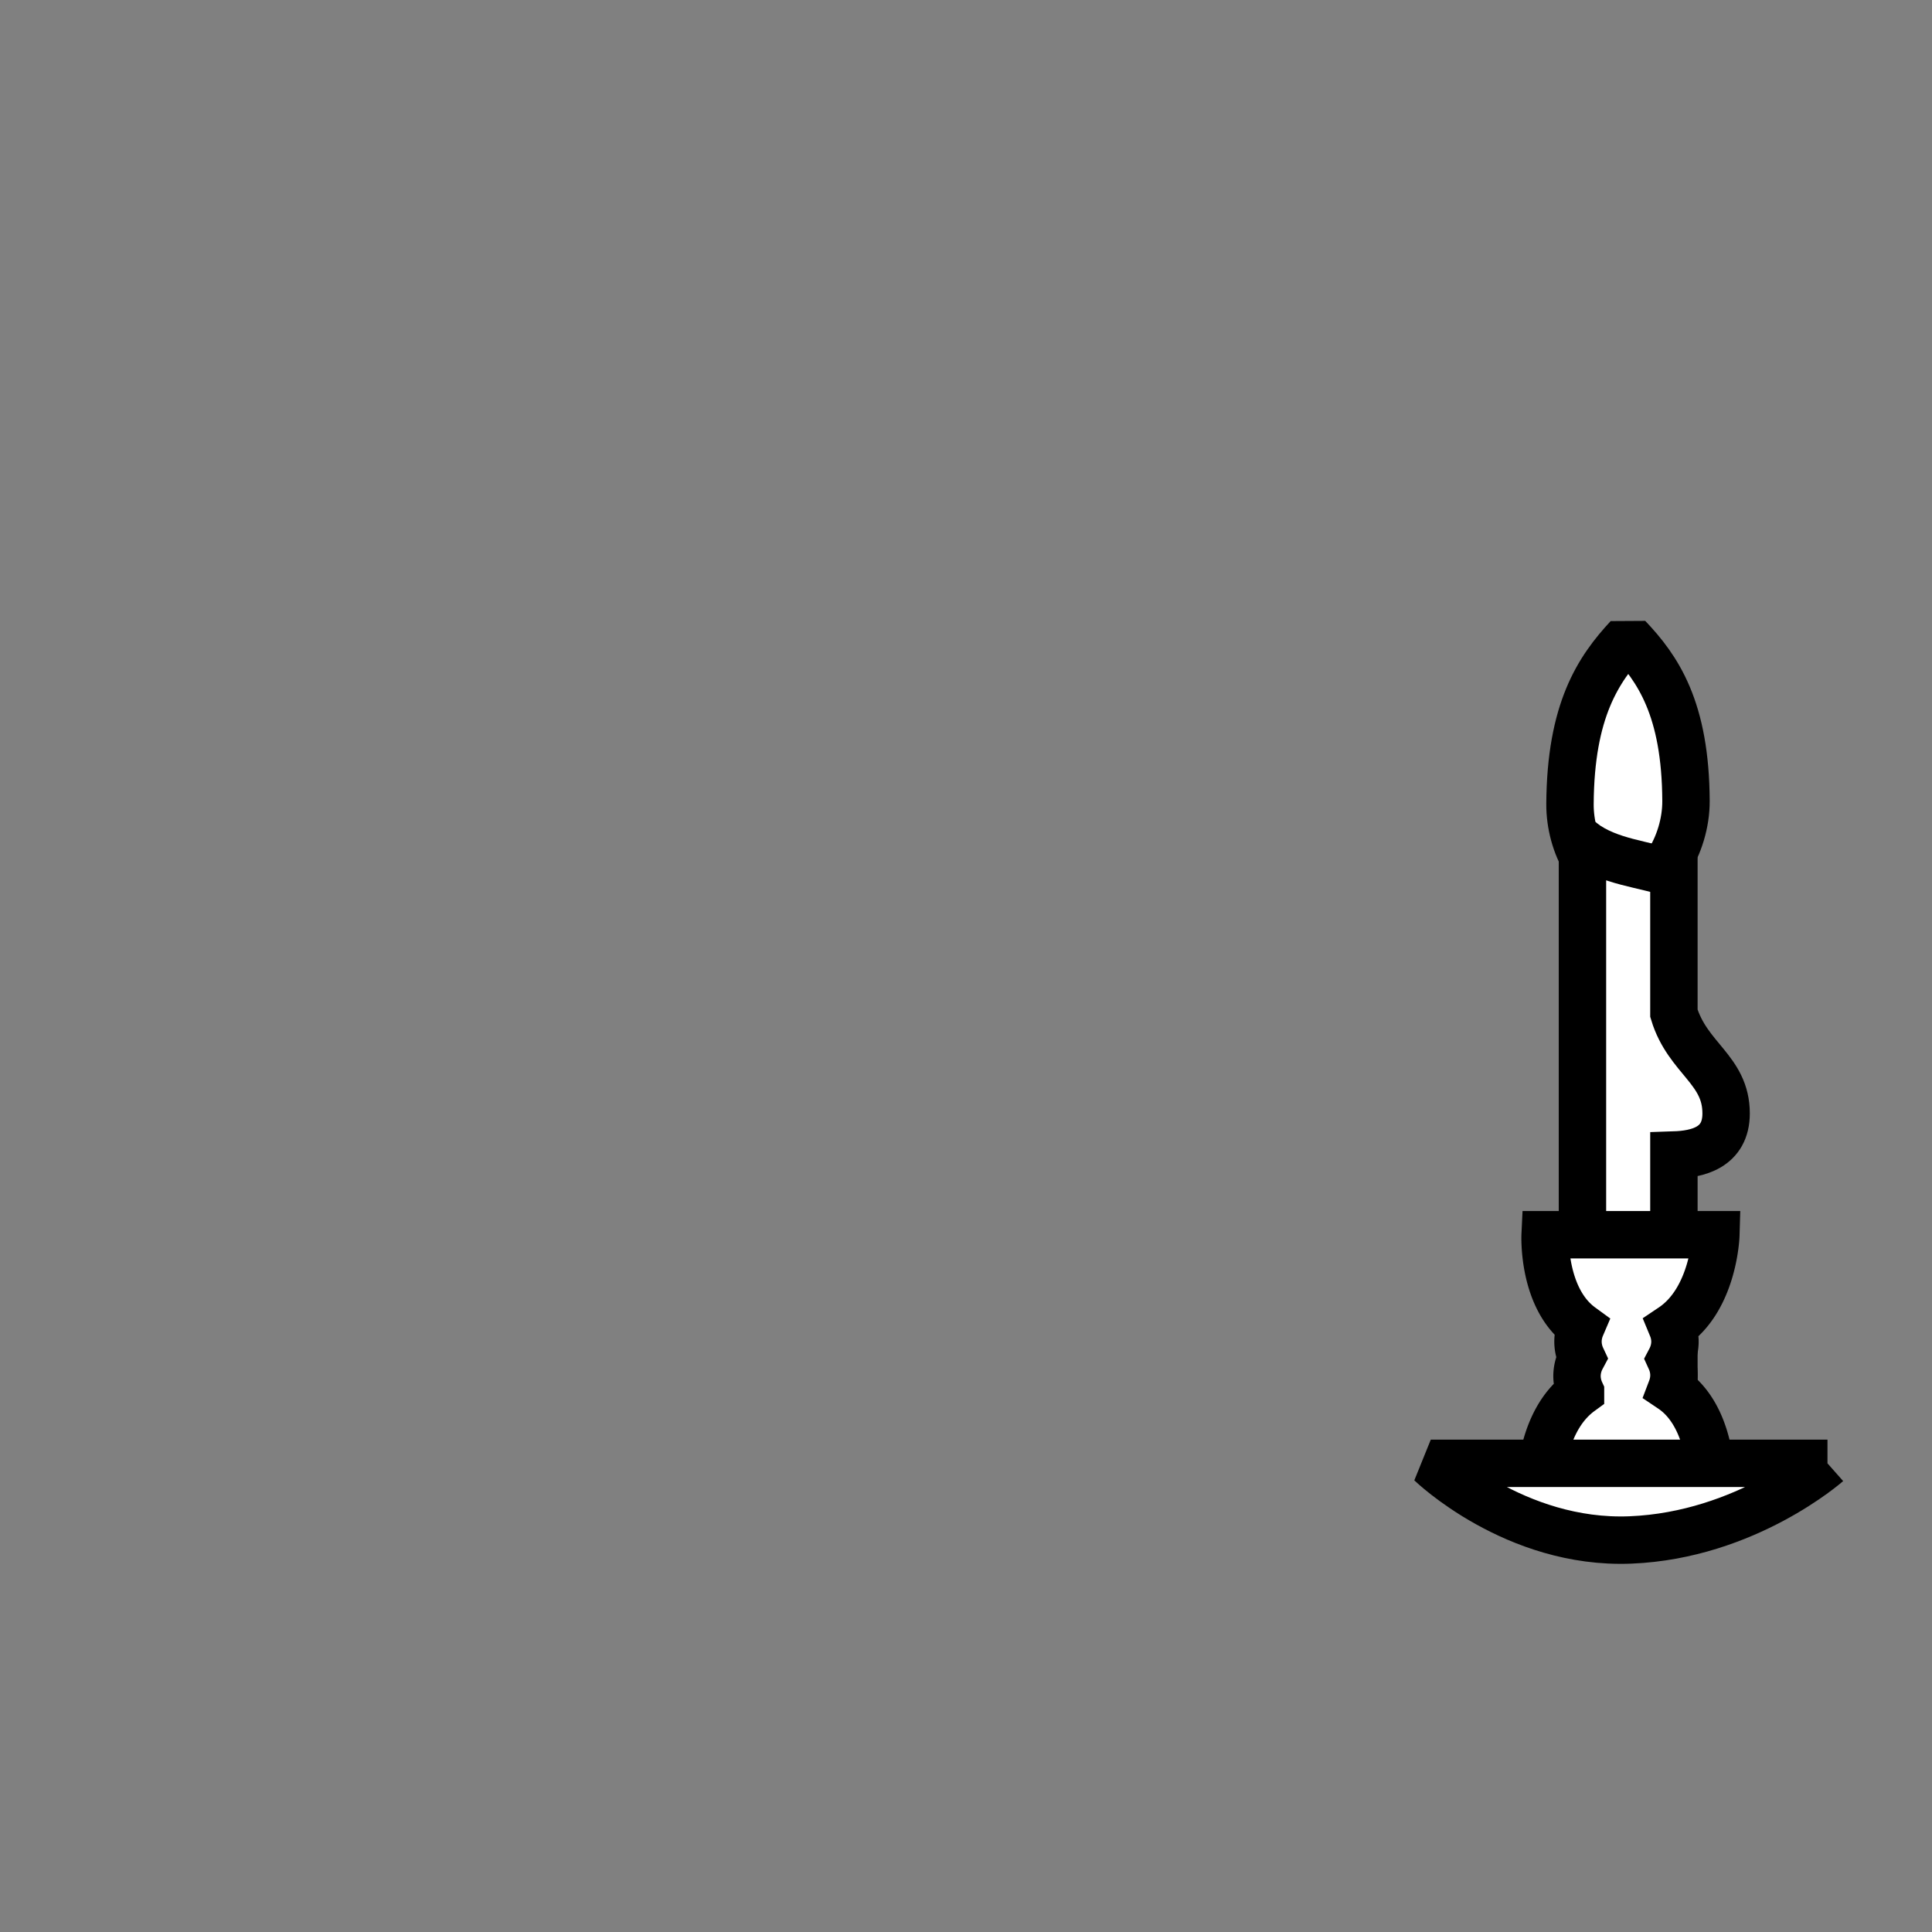 <?xml version="1.0" encoding="UTF-8" standalone="no"?>
<!--?xml version="1.0" encoding="UTF-8" standalone="no"?-->

<!-- Created with Inkscape (http://www.inkscape.org/) -->

<svg
   xmlns:dc="http://purl.org/dc/elements/1.1/"
   xmlns:cc="http://creativecommons.org/ns#"
   xmlns:rdf="http://www.w3.org/1999/02/22-rdf-syntax-ns#"
   xmlns:svg="http://www.w3.org/2000/svg"
   xmlns="http://www.w3.org/2000/svg"
   xmlns:sodipodi="http://sodipodi.sourceforge.net/DTD/sodipodi-0.dtd"
   xmlns:inkscape="http://www.inkscape.org/namespaces/inkscape"
   width="100%"
   height="100%"
   viewBox="0 0 90 90"
   id="svg2"
   version="1.1"
   inkscape:version="0.92.3 (2405546, 2018-03-11)"
   sodipodi:docname="tool-candle-right.svg"
   class="magic-left"
   data-z="1200"
   data-slots="right-weapon"
   data-tags="new+right-hand+weapon">
  <rect x="0" y="0" width="90" height="90" fill="#808080" stroke="none"/>
  <defs
     id="defs4" />
  <sodipodi:namedview
     id="base"
     pagecolor="#ffffff"
     bordercolor="#666666"
     borderopacity="1.0"
     inkscape:pageopacity="0.0"
     inkscape:pageshadow="2"
     inkscape:zoom="15.96481"
     inkscape:cx="35.67865"
     inkscape:cy="37.848636"
     inkscape:document-units="in"
     inkscape:current-layer="layer1"
     showgrid="false"
     units="in"
     inkscape:window-width="3840"
     inkscape:window-height="2132"
     inkscape:window-x="3840"
     inkscape:window-y="0"
     inkscape:window-maximized="1">
    <inkscape:grid
       type="xygrid"
       id="grid2994"
       empspacing="5"
       visible="true"
       enabled="true"
       snapvisiblegridlinesonly="true"
       units="in"
       spacingx="1.344"
       spacingy="1.344"
       originx="0"
       originy="0" />
  </sodipodi:namedview>
  <g
     inkscape:groupmode="layer"
     id="layer3"
     class="flame"
     inkscape:label="flame">
    <path
       style="opacity:1;vector-effect:none;fill:#ffffff;fill-opacity:1;stroke:#000000;stroke-width:2.208;stroke-linecap:butt;stroke-linejoin:bevel;stroke-miterlimit:4;stroke-dasharray:none;stroke-dashoffset:0;stroke-opacity:1"
       d="m 75.841,29.683 c 1.389,1.463 2.678,3.324 2.699,7.626 0.01,2.073 -1.346,4.195 -2.699,4.155 -1.637,-0.048 -2.717,-2.126 -2.705,-4.015 0.027,-4.363 1.322,-6.275 2.705,-7.766 z"
       id="path846"
       inkscape:connector-curvature="0"
       sodipodi:nodetypes="csssc" />
  </g>
  <g
     inkscape:groupmode="layer"
     id="layer2"
     inkscape:label="candle"
     class="candle">
    <path
       style="opacity:1;vector-effect:none;fill:#ffffff;fill-opacity:1;stroke:#000000;stroke-width:2.208;stroke-linecap:butt;stroke-linejoin:miter;stroke-miterlimit:4;stroke-dasharray:none;stroke-dashoffset:0;stroke-opacity:1"
       d="m 73.717,39.227 c 1.27,0.952 2.854,1.003 4.26,1.496 v 6.479 c 0.642,2.114 2.432,2.616 2.432,4.666 0,1.599 -1.328,1.902 -2.432,1.938 V 64.946 h -4.26 z"
       id="rect838"
       inkscape:connector-curvature="0" />
  </g>
  <g
     inkscape:label="holder"
     inkscape:groupmode="layer"
     id="layer1"
     class="holder"
     transform="translate(0,-962.36)"
     style="display:inline">
    <path
       style="opacity:1;vector-effect:none;fill:#ffffff;fill-opacity:1;stroke:#000000;stroke-width:2.208;stroke-linecap:butt;stroke-linejoin:miter;stroke-miterlimit:4;stroke-dasharray:none;stroke-dashoffset:0;stroke-opacity:1"
       d="m 79.932,1019.878 c 0,0 -0.085,2.991 -2.043,4.305 a 2.259,1.993 0 0 1 0.137,0.676 2.259,1.993 0 0 1 -0.209,0.83 1.993,2.259 87.752 0 1 0.16,0.662 1.993,2.259 87.752 0 1 -0.117,0.709 c 1.868,1.255 1.842,4.209 1.842,4.209 l -7.947,0.311 c 0,0 -0.033,-2.991 1.871,-4.381 a 1.993,2.259 87.752 0 1 -0.162,-0.67 1.993,2.259 87.752 0 1 0.215,-0.916 2.259,1.993 0 0 1 -0.17,-0.754 2.259,1.993 0 0 1 0.145,-0.703 c -1.818,-1.327 -1.676,-4.277 -1.676,-4.277 z"
       id="path897"
       inkscape:connector-curvature="0" />
    <path
       style="fill:#ffffff;fill-opacity:1;stroke:#000000;stroke-width:2.208;stroke-linecap:butt;stroke-linejoin:bevel;stroke-miterlimit:4;stroke-dasharray:none;stroke-opacity:1"
       d="M 85.131,1030.527 H 66.652 c 0,0 3.915,3.79 9.302,3.57 5.387,-0.219 9.176,-3.57 9.176,-3.57 z"
       id="path923"
       inkscape:connector-curvature="0" />
  </g>
</svg>
